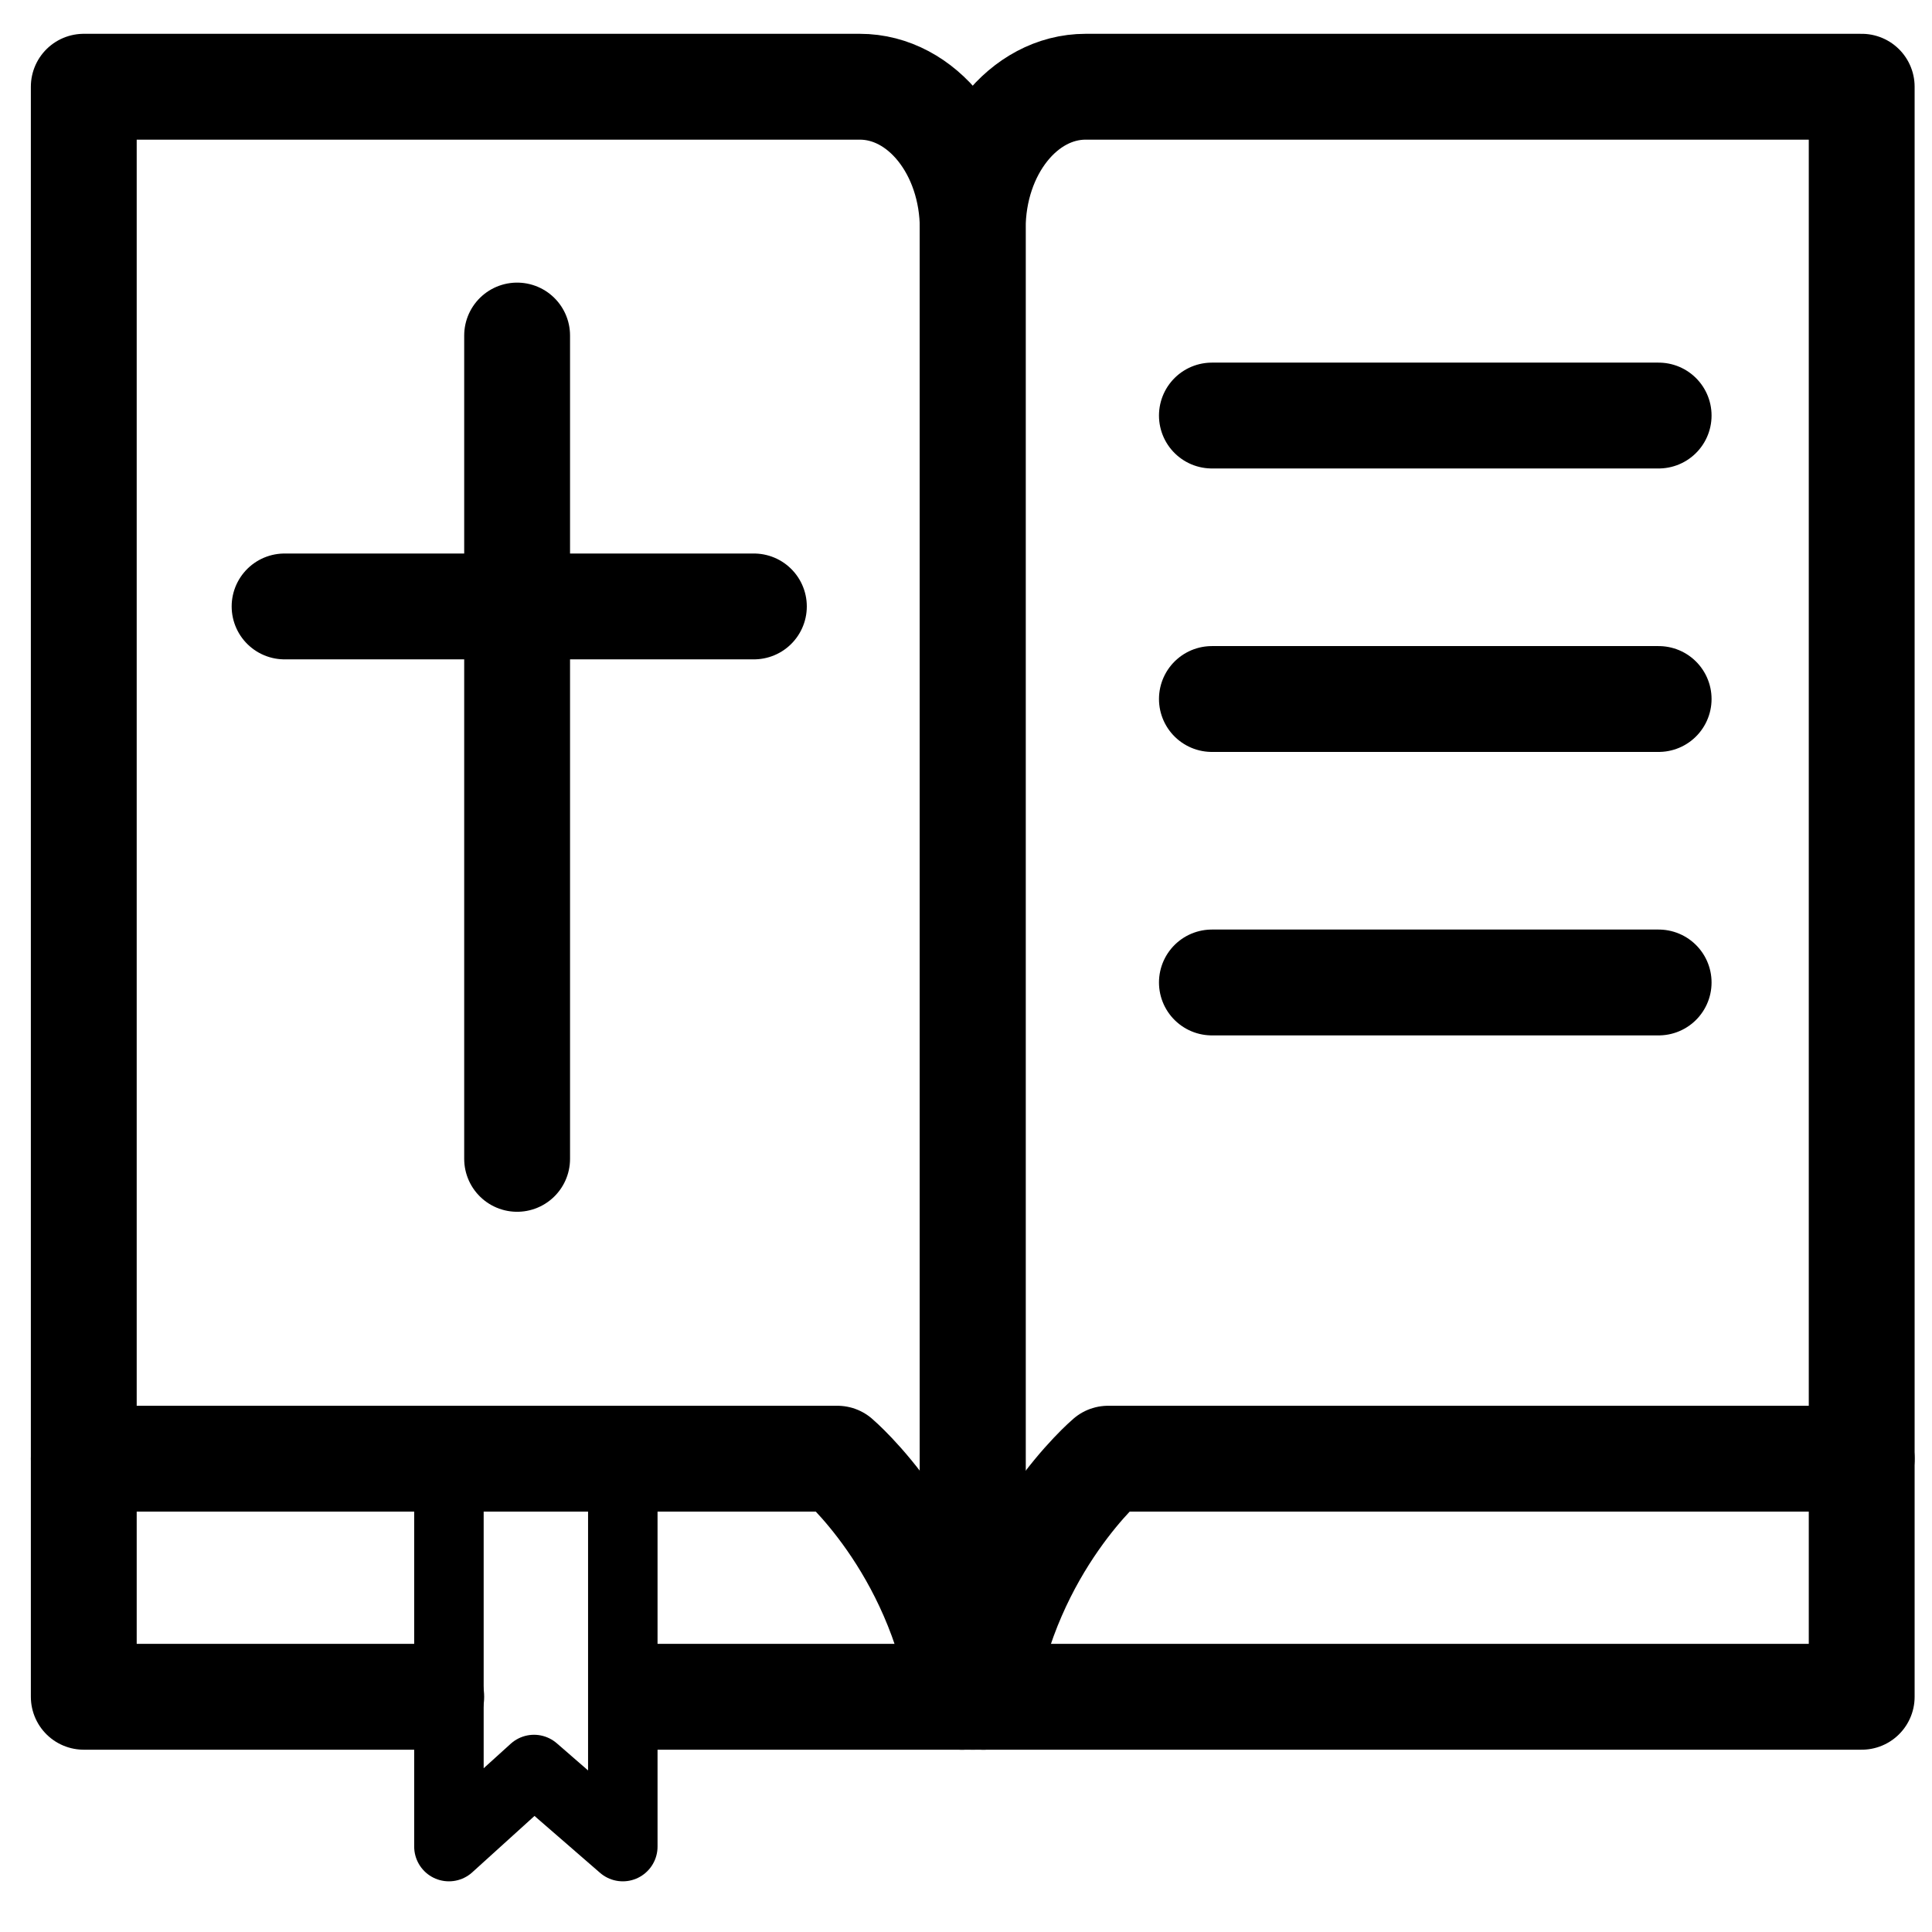 <svg id="레이어_1" data-name="레이어 1" xmlns="http://www.w3.org/2000/svg" viewBox="0 0 4000 4000"><defs><style>.cls-1,.cls-2{fill:none;stroke:#000;stroke-linecap:round;stroke-linejoin:round;}.cls-1{stroke-width:219.14px;}.cls-2{stroke-width:143.85px;}</style></defs><title>대지 24</title><path class="cls-1" d="M1331.94,3513h682V473.35c0-162.21-104.73-293.79-233.85-293.79H173.45V3513H892.83"/><path class="cls-1" d="M173.45,3020.06H1733.67s207.92,176.06,258.11,493"/><path class="cls-1" d="M3135.07,3513h719.38V179.56H2247.8c-129.12,0-233.85,131.58-233.85,293.79V3513H3135.07Z"/><path class="cls-1" d="M3854.45,3020.06H2294.23s-207.93,176.06-258.12,493"/><line class="cls-1" x1="589.2" y1="1255.56" x2="1560.83" y2="1255.56"/><line class="cls-1" x1="1070.64" y1="694.69" x2="1070.64" y2="2399.29"/><line class="cls-1" x1="2509.11" y1="860.34" x2="3434.03" y2="860.34"/><line class="cls-1" x1="2509.11" y1="1447.22" x2="3434.03" y2="1447.22"/><line class="cls-1" x1="2509.11" y1="2034.1" x2="3434.03" y2="2034.1"/><polygon class="cls-2" points="929.45 3823.16 1105.62 3663.59 1289.45 3823.16 1289.45 3037.15 929.45 3037.15 929.45 3823.16"/></svg>